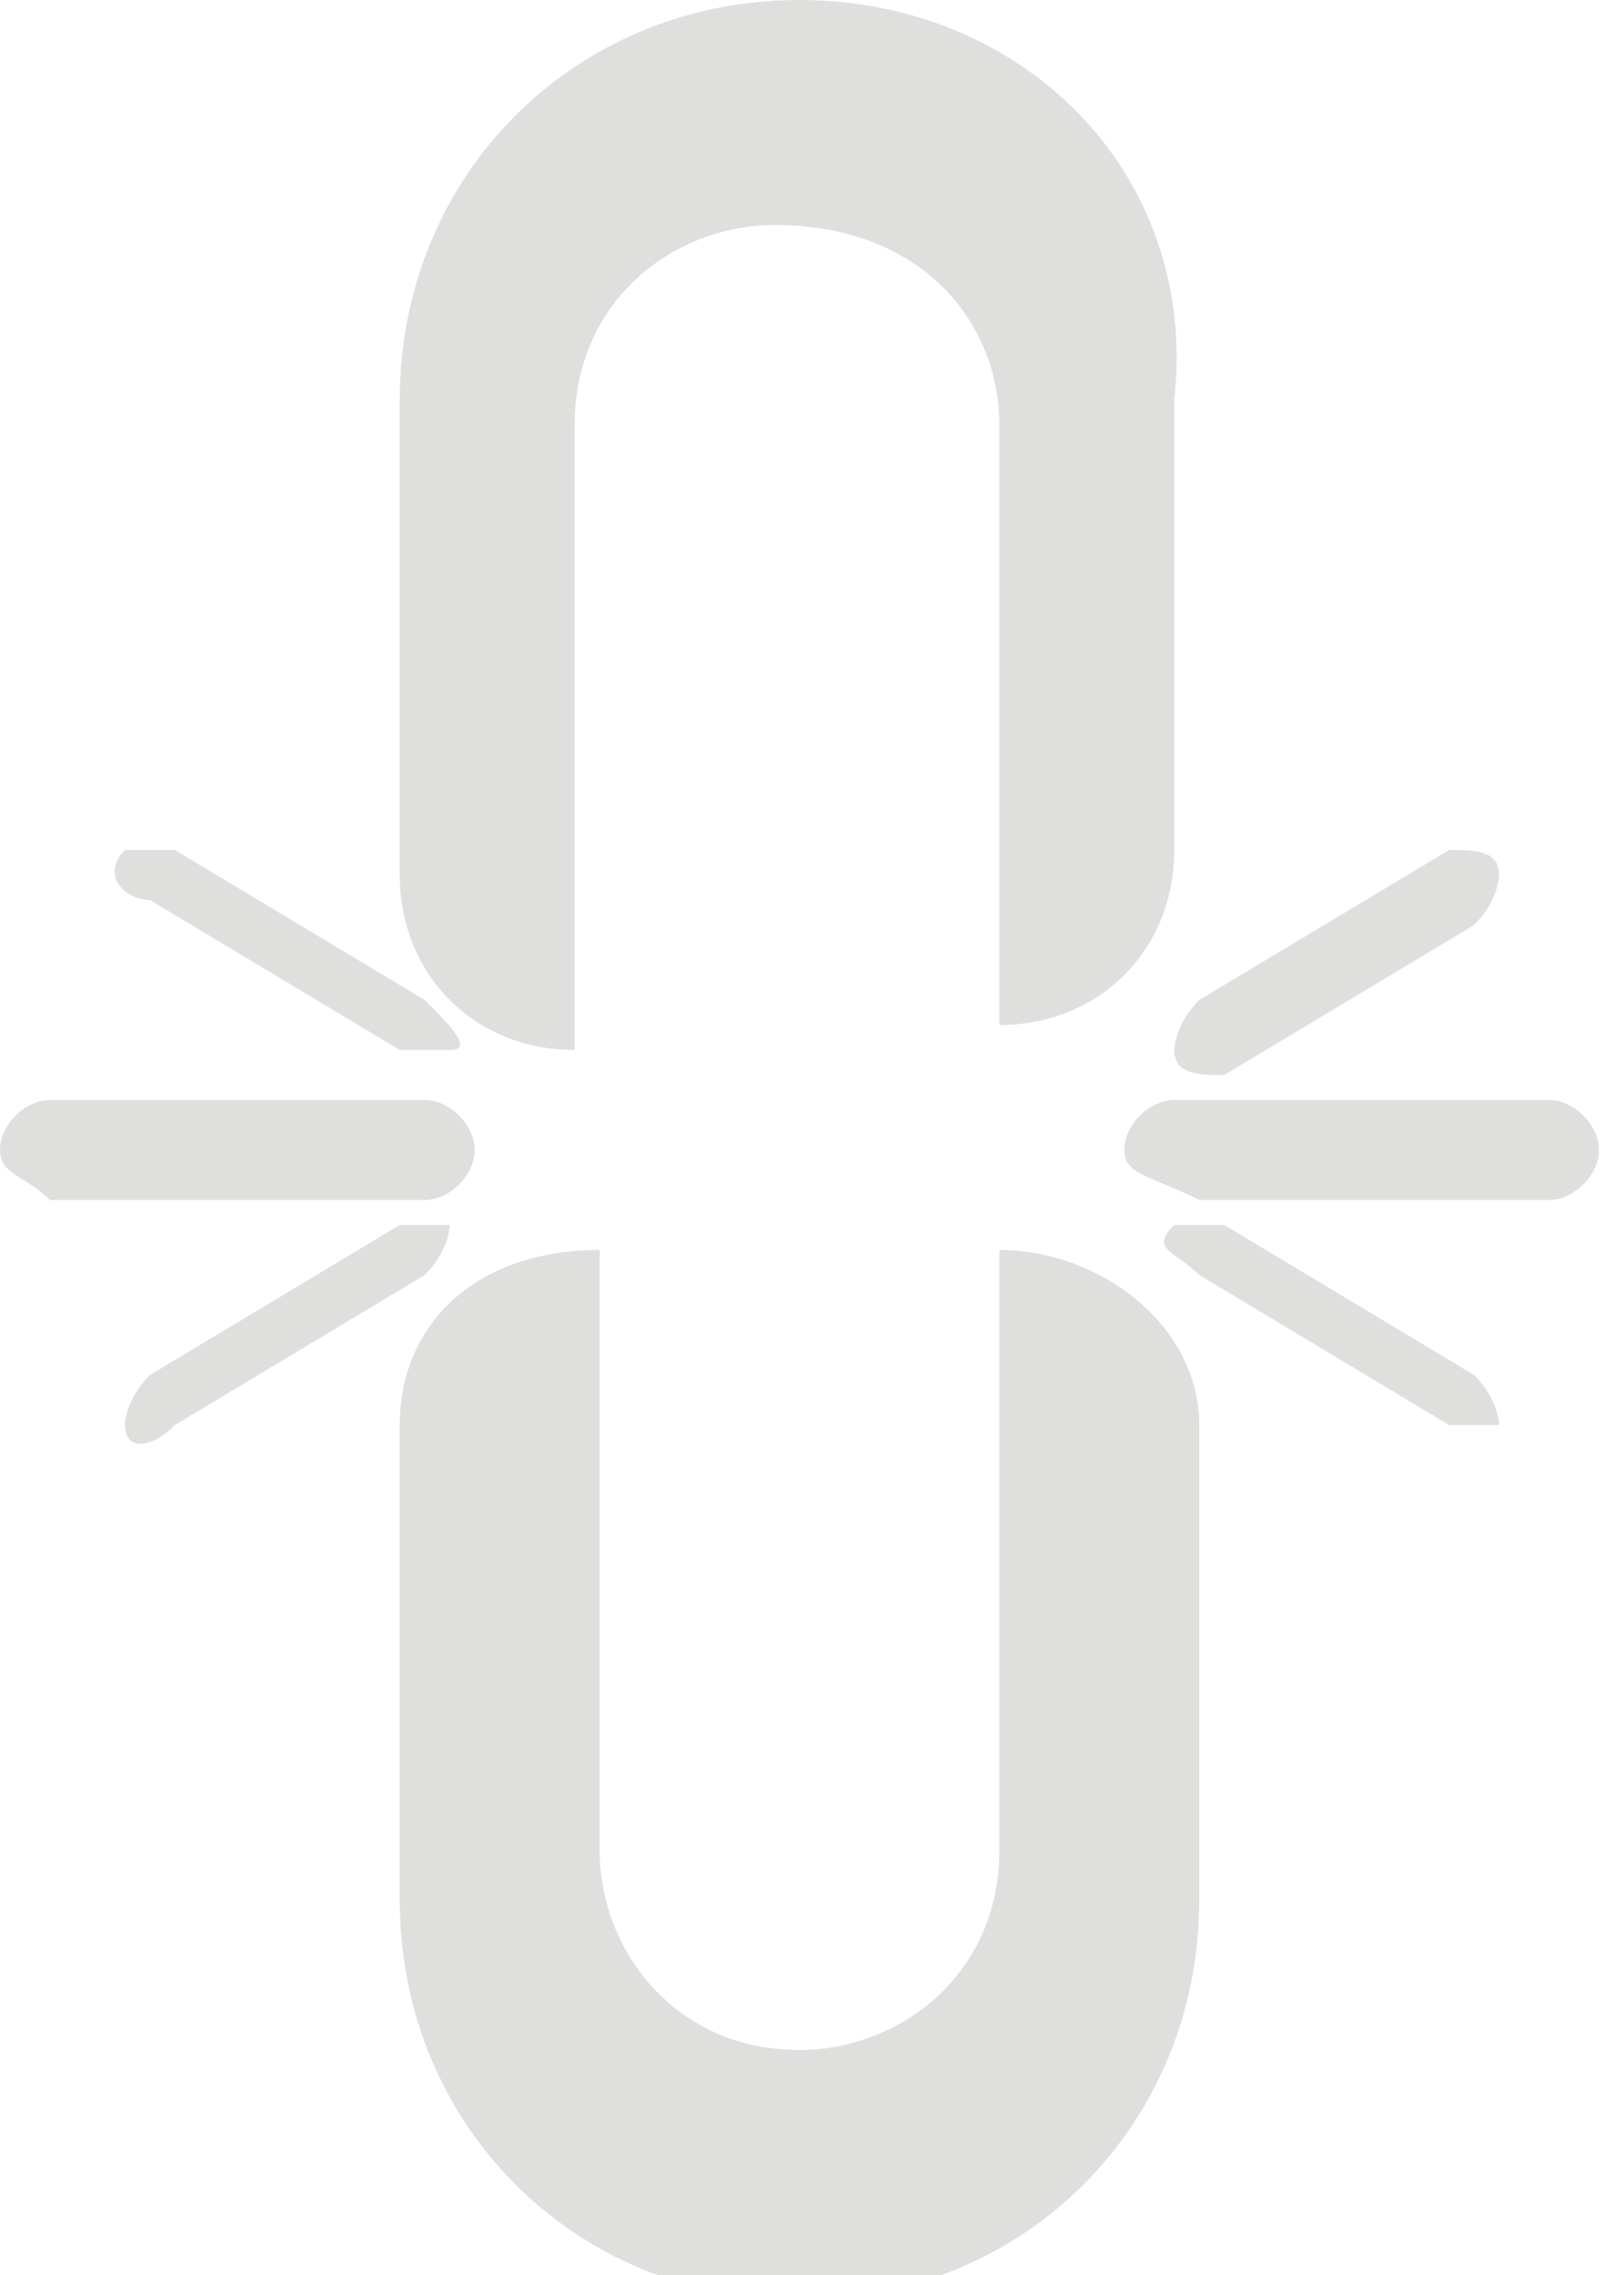 <!-- Generator: Adobe Illustrator 19.1.0, SVG Export Plug-In  -->
<svg version="1.1"
	 xmlns="http://www.w3.org/2000/svg" xmlns:xlink="http://www.w3.org/1999/xlink" xmlns:a="http://ns.adobe.com/AdobeSVGViewerExtensions/3.0/"
	 x="0px" y="0px" width="6.5px" height="9.1px" viewBox="0 0 6.5 9.1" style="enable-background:new 0 0 6.5 9.1;"
	 xml:space="preserve">
<style type="text/css">
	.st0{fill:#DFDFDE;}
</style>
<defs>
</defs>
<g>
	<path class="st0" d="M4.5,4.6L4.5,4.6c0-0.1,0.1-0.2,0.2-0.2h1.5c0.1,0,0.2,0.1,0.2,0.2v0c0,0.1-0.1,0.2-0.2,0.2H4.8
		C4.6,4.7,4.5,4.7,4.5,4.6z"/>
	<path class="st0" d="M4,5v2.4c0,0.5-0.4,0.8-0.8,0.8h0c-0.5,0-0.8-0.4-0.8-0.8V5h0C1.9,5,1.6,5.3,1.6,5.7v1.9
		c0,0.9,0.7,1.6,1.6,1.6h0c0.9,0,1.6-0.7,1.6-1.6V5.7C4.8,5.3,4.4,5,4,5L4,5z"/>
	<path class="st0" d="M3.2,0L3.2,0C2.3,0,1.6,0.7,1.6,1.6v1.9c0,0.4,0.3,0.7,0.7,0.7h0V1.7c0-0.5,0.4-0.8,0.8-0.8h0
		C3.7,0.9,4,1.3,4,1.7v2.4h0c0.4,0,0.7-0.3,0.7-0.7V1.6C4.8,0.7,4.1,0,3.2,0z"/>
	<path class="st0" d="M0,4.6L0,4.6c0-0.1,0.1-0.2,0.2-0.2h1.5c0.1,0,0.2,0.1,0.2,0.2v0c0,0.1-0.1,0.2-0.2,0.2H0.2
		C0.1,4.7,0,4.7,0,4.6z"/>
	<path class="st0" d="M4.7,4.2L4.7,4.2c0,0,0-0.1,0.1-0.2l1-0.6C5.9,3.4,6,3.4,6,3.5l0,0c0,0,0,0.1-0.1,0.2l-1,0.6
		C4.8,4.3,4.7,4.3,4.7,4.2z"/>
	<path class="st0" d="M4.7,4.9L4.7,4.9c0,0,0.1,0,0.2,0l1,0.6C6,5.6,6,5.7,6,5.7l0,0c0,0-0.1,0-0.2,0l-1-0.6C4.7,5,4.6,5,4.7,4.9z"
		/>
	<path class="st0" d="M1.8,4.9L1.8,4.9c0,0,0,0.1-0.1,0.2l-1,0.6c-0.1,0.1-0.2,0.1-0.2,0l0,0c0,0,0-0.1,0.1-0.2l1-0.6
		C1.7,4.9,1.8,4.9,1.8,4.9z"/>
	<path class="st0" d="M1.8,4.2L1.8,4.2c0,0-0.1,0-0.2,0l-1-0.6C0.5,3.6,0.4,3.5,0.5,3.4l0,0c0,0,0.1,0,0.2,0l1,0.6
		C1.8,4.1,1.9,4.2,1.8,4.2z"/>
</g>
</svg>
